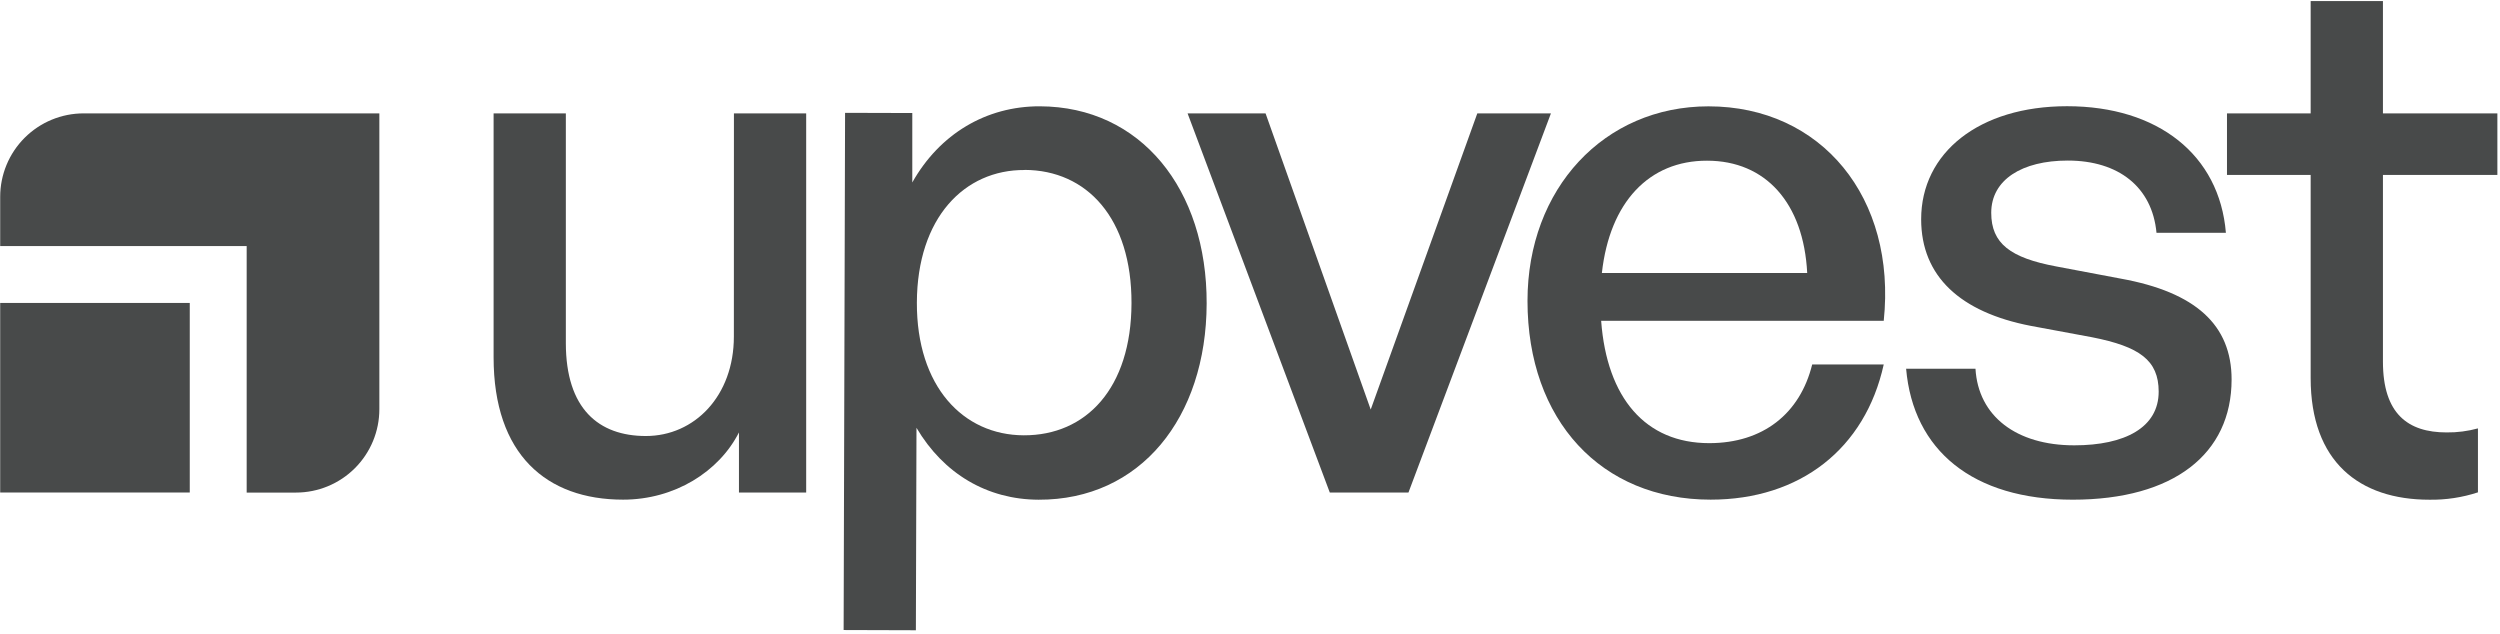 <svg width="781" height="198" viewBox="0 0 781 198" fill="none" xmlns="http://www.w3.org/2000/svg">
<g clip-path="url(#clip0_34_26)">
<path d="M229.28 35.42H251.85V153.87H230.85V135.09C224.59 147.39 210.74 156.09 194.65 156.09C170.73 156.09 154.2 142.01 154.2 111.62V35.42H176.77V107.16C176.77 127.72 187.05 136.21 201.77 136.21C216.96 136.21 229.26 123.7 229.26 105.15L229.28 35.42Z" fill="#484A4A"/>
<path d="M324.46 156.11C308.37 156.06 294.76 147.98 286.31 133.65L286.12 196.89L263.55 196.82L264 35.25L285 35.31V57C293.54 41.83 308.1 33.16 324.86 33.21C356.37 33.31 377.07 59.07 376.96 94.83C376.85 130.59 356.19 156.21 324.46 156.11ZM320.08 53.11C301.31 53 286.52 68 286.43 94.54C286.35 120.69 300.83 135.93 319.83 135.99C339.27 136.05 353.4 121.34 353.48 94.75C353.56 68.16 339.53 53.14 320.08 53.08V53.11Z" fill="#484A4A"/>
<path d="M440 153.87H415.43L371 35.42H395.36L428.21 127.94L461.51 35.42H484.51L440 153.87Z" fill="#484A4A"/>
<path d="M477.19 94C477.19 58.92 501.1 33.22 533.73 33.22C569.04 33.22 592.5 61.82 588.48 100.22H500.2C501.99 124.36 514.06 138.44 533.95 138.44C550.71 138.44 562.33 129.27 566.13 113.85H588.48C582.67 140.22 562.33 156.09 534.4 156.09C500.2 156.1 477.19 131.3 477.19 94ZM500.43 85.29H564.57C563.45 63.39 551.57 50.2 533.28 50.2C515.18 50.17 502.89 63.13 500.43 85.26V85.29Z" fill="#484A4A"/>
<path d="M647.54 156.1C616.25 156.1 597.7 140.68 595.47 115.2H617.14C618 130 629.88 139.12 648 139.12C663.86 139.12 674.37 133.53 674.37 122.36C674.37 112.52 668.37 108.28 653.58 105.36L634.36 101.79C612.46 97.54 600.17 86.37 600.17 68.49C600.17 47.7 618.27 33.18 645.76 33.18C674.14 33.18 693.36 48.37 695.37 72.73H673.69C672.35 58.43 661.84 50.16 645.97 50.16C631.67 50.16 622.06 56.16 622.06 66.48C622.06 76.09 628.06 80.56 642.4 83.24L662.51 87.04C685.98 91.28 697.15 101.56 697.15 118.55C697.15 141.8 679.05 156.1 647.54 156.1Z" fill="#484A4A"/>
<path d="M59.28 94.64H0.06V153.86H59.28V94.64Z" fill="#484A4A"/>
<path d="M26.12 35.42C19.209 35.42 12.58 38.166 7.693 43.053C2.806 47.94 0.06 54.568 0.06 61.48V76.88H77.06V153.88H92.46C95.882 153.88 99.27 153.206 102.431 151.896C105.592 150.586 108.465 148.667 110.884 146.247C113.303 143.827 115.221 140.954 116.53 137.792C117.839 134.63 118.511 131.242 118.51 127.82V35.42H26.12Z" fill="#484A4A"/>
<path d="M774.11 133.83C770.921 134.704 767.626 135.128 764.32 135.09C752.25 135.09 744.43 129.28 744.43 112.97V54.64H780.18V35.42H744.43V0.34H721.85V35.42H695.71V54.64H721.85V118.11C721.85 144.26 737.05 156.11 758.95 156.11C764.096 156.191 769.219 155.413 774.11 153.81V133.83Z" fill="#484A4A"/>
</g>
<defs>
<clipPath id="clip0_34_26">
<rect width="780.28" height="197.02" fill="white"/>
</clipPath>
</defs>
</svg>
